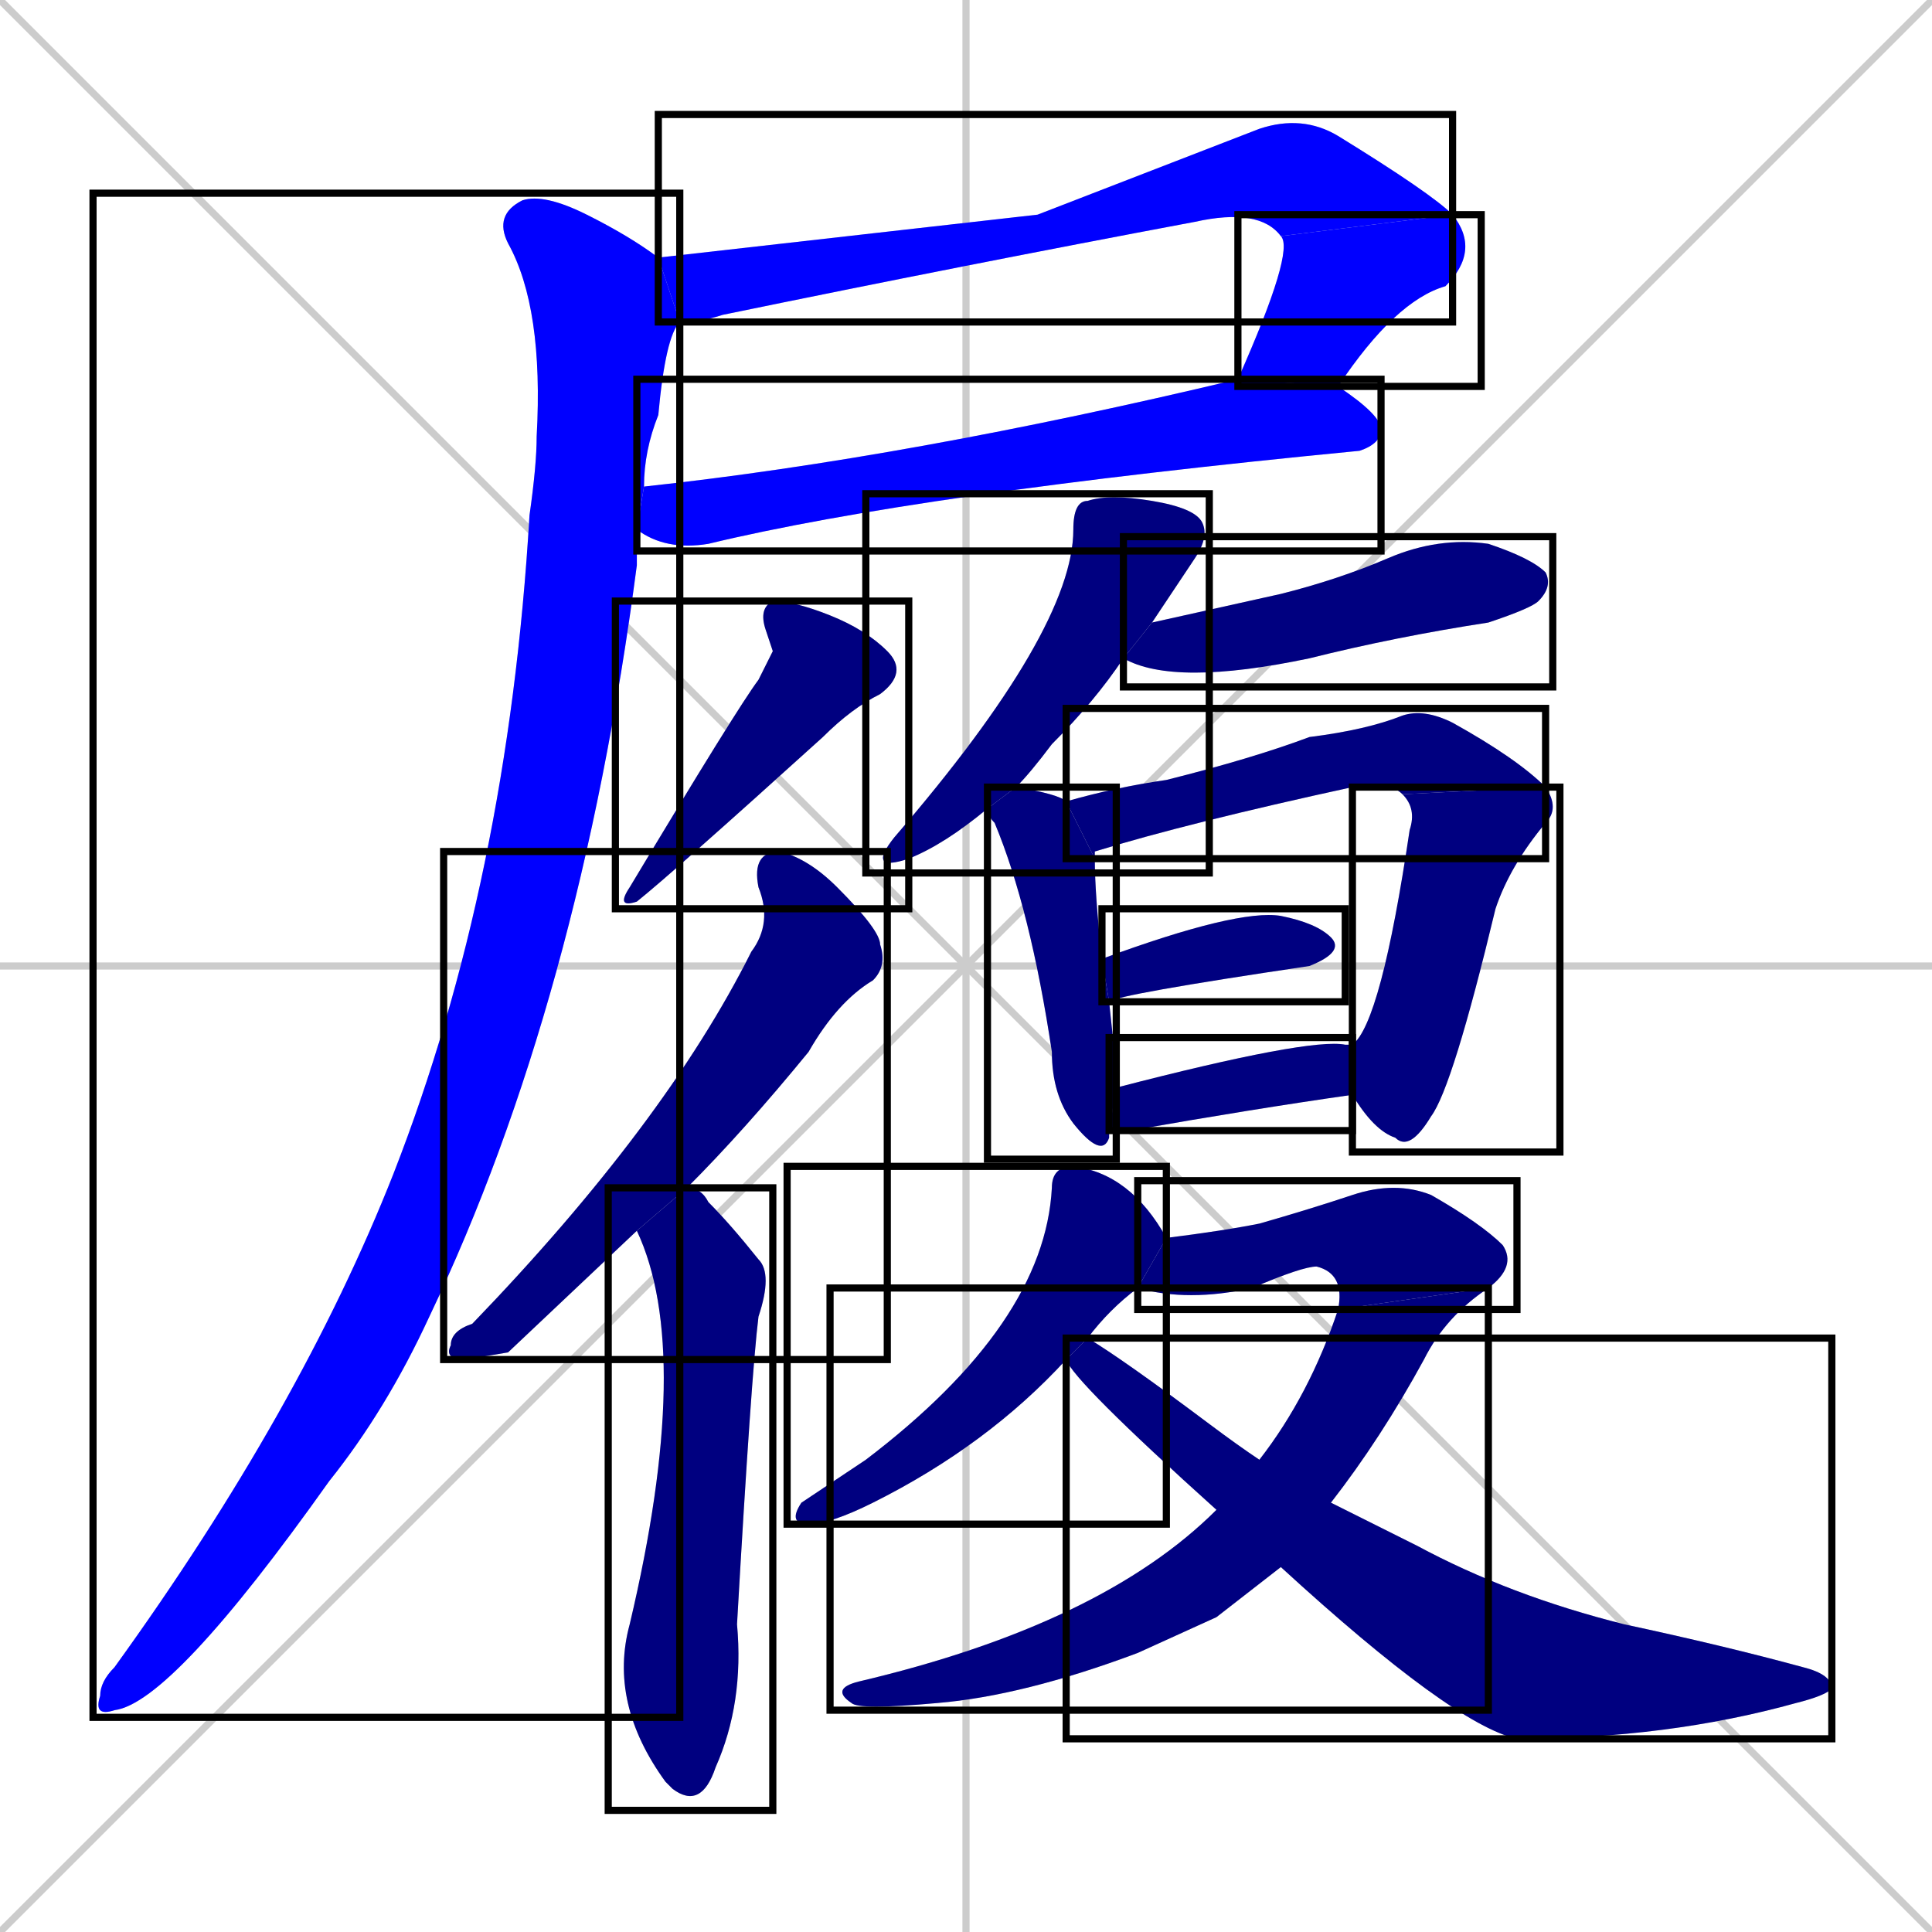 <svg xmlns="http://www.w3.org/2000/svg" xmlns:xlink="http://www.w3.org/1999/xlink" width="270" height="270"><defs><clipPath id="clip-mask-1"><use xlink:href="#rect-1" /></clipPath><clipPath id="clip-mask-2"><use xlink:href="#rect-2" /></clipPath><clipPath id="clip-mask-3"><use xlink:href="#rect-3" /></clipPath><clipPath id="clip-mask-4"><use xlink:href="#rect-4" /></clipPath><clipPath id="clip-mask-5"><use xlink:href="#rect-5" /></clipPath><clipPath id="clip-mask-6"><use xlink:href="#rect-6" /></clipPath><clipPath id="clip-mask-7"><use xlink:href="#rect-7" /></clipPath><clipPath id="clip-mask-8"><use xlink:href="#rect-8" /></clipPath><clipPath id="clip-mask-9"><use xlink:href="#rect-9" /></clipPath><clipPath id="clip-mask-10"><use xlink:href="#rect-10" /></clipPath><clipPath id="clip-mask-11"><use xlink:href="#rect-11" /></clipPath><clipPath id="clip-mask-12"><use xlink:href="#rect-12" /></clipPath><clipPath id="clip-mask-13"><use xlink:href="#rect-13" /></clipPath><clipPath id="clip-mask-14"><use xlink:href="#rect-14" /></clipPath><clipPath id="clip-mask-15"><use xlink:href="#rect-15" /></clipPath><clipPath id="clip-mask-16"><use xlink:href="#rect-16" /></clipPath><clipPath id="clip-mask-17"><use xlink:href="#rect-17" /></clipPath><clipPath id="clip-mask-18"><use xlink:href="#rect-18" /></clipPath></defs><path d="M 0 0 L 270 270 M 270 0 L 0 270 M 135 0 L 135 270 M 0 135 L 270 135" stroke="#CCCCCC" /><path d="M 145 30 L 176 18 Q 182 16 187 19 Q 200 27 203 30 L 179 33 Q 176 29 167 31 Q 135 37 101 44 Q 98 45 95 45 L 92 36" fill="#CCCCCC"/><path d="M 173 53 Q 181 35 179 33 L 203 30 Q 207 35 202 40 Q 195 42 187 54" fill="#CCCCCC"/><path d="M 90 68 Q 127 64 173 53 L 187 54 Q 193 58 193 60 Q 193 62 190 63 Q 128 69 99 76 Q 93 77 89 74" fill="#CCCCCC"/><path d="M 95 45 Q 93 47 92 58 Q 90 63 90 68 L 89 74 Q 89 77 89 79 Q 81 140 60 184 Q 54 197 46 207 Q 24 238 16 239 Q 13 240 14 237 Q 14 235 16 233 Q 42 197 55 164 Q 71 123 74 72 Q 75 65 75 61 Q 76 43 71 34 Q 69 30 73 28 Q 76 27 82 30 Q 88 33 92 36" fill="#CCCCCC"/><path d="M 108 91 L 107 88 Q 106 85 108 84 Q 111 84 116 86 Q 121 88 124 91 Q 127 94 123 97 Q 119 99 115 103 Q 94 122 89 126 Q 86 127 88 124 Q 103 99 106 95" fill="#CCCCCC"/><path d="M 71 189 L 65 190 Q 62 190 63 188 Q 63 186 66 185 Q 93 157 105 133 Q 108 129 106 124 Q 105 119 109 119 Q 113 120 117 124 Q 123 130 123 132 Q 124 135 122 137 Q 117 140 113 147 Q 104 158 96 166 L 89 172" fill="#CCCCCC"/><path d="M 96 166 Q 98 166 99 168 Q 102 171 106 176 Q 108 178 106 184 Q 105 192 103 227 Q 104 238 100 247 Q 98 253 94 250 Q 93 249 93 249 Q 85 238 88 227 Q 97 189 89 172" fill="#CCCCCC"/><path d="M 138 113 Q 132 118 127 120 Q 121 122 125 117 Q 150 88 150 74 Q 150 70 152 70 Q 155 69 161 70 Q 167 71 168 73 Q 169 75 167 78 Q 165 81 161 87 L 157 92 Q 153 98 147 104 Q 144 108 142 110" fill="#CCCCCC"/><path d="M 161 87 Q 170 85 179 83 Q 187 81 194 78 Q 201 75 208 76 Q 214 78 216 80 Q 217 82 215 84 Q 214 85 208 87 Q 195 89 183 92 Q 164 96 157 92" fill="#CCCCCC"/><path d="M 155 158 L 155 159 Q 154 162 150 157 Q 147 153 147 147 Q 144 127 139 115 Q 138 114 138 113 L 142 110 Q 148 111 149 112 L 153 120 Q 153 125 154 134 L 155 140 Q 156 149 156 152 L 155 158" fill="#CCCCCC"/><path d="M 196 111 Q 194 109 189 110 Q 166 115 153 119 Q 153 120 153 120 L 149 112 Q 156 110 163 109 Q 175 106 183 103 Q 191 102 196 100 Q 199 99 203 101 Q 212 106 216 110" fill="#CCCCCC"/><path d="M 189 146 Q 193 143 197 116 Q 198 113 196 111 L 216 110 Q 218 113 216 115 Q 211 121 209 127 Q 203 152 200 156 Q 197 161 195 159 Q 192 158 189 153" fill="#CCCCCC"/><path d="M 154 134 Q 173 127 179 128 Q 184 129 186 131 Q 188 133 183 135 Q 156 139 155 140" fill="#CCCCCC"/><path d="M 156 152 Q 183 145 188 146 Q 189 146 189 146 L 189 153 Q 175 155 158 158 Q 156 158 155 158" fill="#CCCCCC"/><path d="M 149 190 Q 138 202 122 210 Q 116 213 113 213 Q 110 213 112 210 Q 115 208 121 204 Q 146 185 147 166 Q 147 163 150 163 Q 158 164 163 173 L 159 180 Q 155 183 152 187" fill="#CCCCCC"/><path d="M 163 173 Q 171 172 176 171 Q 183 169 189 167 Q 195 165 200 167 Q 207 171 210 174 Q 212 177 208 180 L 187 183 Q 188 178 184 177 Q 182 177 175 180 Q 166 182 159 180" fill="#CCCCCC"/><path d="M 170 226 L 159 231 Q 143 237 131 238 Q 120 239 119 238 Q 116 236 120 235 Q 154 227 170 211 L 176 204 Q 183 195 187 183 L 208 180 Q 202 184 199 190 Q 193 201 186 210 L 179 219" fill="#CCCCCC"/><path d="M 170 211 Q 150 193 149 190 L 152 187 Q 157 190 169 199 Q 173 202 176 204 L 186 210 Q 192 213 198 216 Q 211 223 227 227 Q 241 230 252 233 Q 256 234 256 236 Q 255 237 251 238 Q 233 243 212 243 Q 203 241 179 219" fill="#CCCCCC"/><path d="M 145 30 L 176 18 Q 182 16 187 19 Q 200 27 203 30 L 179 33 Q 176 29 167 31 Q 135 37 101 44 Q 98 45 95 45 L 92 36" fill="#0000ff" clip-path="url(#clip-mask-1)" /><path d="M 173 53 Q 181 35 179 33 L 203 30 Q 207 35 202 40 Q 195 42 187 54" fill="#0000ff" clip-path="url(#clip-mask-2)" /><path d="M 90 68 Q 127 64 173 53 L 187 54 Q 193 58 193 60 Q 193 62 190 63 Q 128 69 99 76 Q 93 77 89 74" fill="#0000ff" clip-path="url(#clip-mask-3)" /><path d="M 95 45 Q 93 47 92 58 Q 90 63 90 68 L 89 74 Q 89 77 89 79 Q 81 140 60 184 Q 54 197 46 207 Q 24 238 16 239 Q 13 240 14 237 Q 14 235 16 233 Q 42 197 55 164 Q 71 123 74 72 Q 75 65 75 61 Q 76 43 71 34 Q 69 30 73 28 Q 76 27 82 30 Q 88 33 92 36" fill="#0000ff" clip-path="url(#clip-mask-4)" /><path d="M 108 91 L 107 88 Q 106 85 108 84 Q 111 84 116 86 Q 121 88 124 91 Q 127 94 123 97 Q 119 99 115 103 Q 94 122 89 126 Q 86 127 88 124 Q 103 99 106 95" fill="#000080" clip-path="url(#clip-mask-5)" /><path d="M 71 189 L 65 190 Q 62 190 63 188 Q 63 186 66 185 Q 93 157 105 133 Q 108 129 106 124 Q 105 119 109 119 Q 113 120 117 124 Q 123 130 123 132 Q 124 135 122 137 Q 117 140 113 147 Q 104 158 96 166 L 89 172" fill="#000080" clip-path="url(#clip-mask-6)" /><path d="M 96 166 Q 98 166 99 168 Q 102 171 106 176 Q 108 178 106 184 Q 105 192 103 227 Q 104 238 100 247 Q 98 253 94 250 Q 93 249 93 249 Q 85 238 88 227 Q 97 189 89 172" fill="#000080" clip-path="url(#clip-mask-7)" /><path d="M 138 113 Q 132 118 127 120 Q 121 122 125 117 Q 150 88 150 74 Q 150 70 152 70 Q 155 69 161 70 Q 167 71 168 73 Q 169 75 167 78 Q 165 81 161 87 L 157 92 Q 153 98 147 104 Q 144 108 142 110" fill="#000080" clip-path="url(#clip-mask-8)" /><path d="M 161 87 Q 170 85 179 83 Q 187 81 194 78 Q 201 75 208 76 Q 214 78 216 80 Q 217 82 215 84 Q 214 85 208 87 Q 195 89 183 92 Q 164 96 157 92" fill="#000080" clip-path="url(#clip-mask-9)" /><path d="M 155 158 L 155 159 Q 154 162 150 157 Q 147 153 147 147 Q 144 127 139 115 Q 138 114 138 113 L 142 110 Q 148 111 149 112 L 153 120 Q 153 125 154 134 L 155 140 Q 156 149 156 152 L 155 158" fill="#000080" clip-path="url(#clip-mask-10)" /><path d="M 196 111 Q 194 109 189 110 Q 166 115 153 119 Q 153 120 153 120 L 149 112 Q 156 110 163 109 Q 175 106 183 103 Q 191 102 196 100 Q 199 99 203 101 Q 212 106 216 110" fill="#000080" clip-path="url(#clip-mask-11)" /><path d="M 189 146 Q 193 143 197 116 Q 198 113 196 111 L 216 110 Q 218 113 216 115 Q 211 121 209 127 Q 203 152 200 156 Q 197 161 195 159 Q 192 158 189 153" fill="#000080" clip-path="url(#clip-mask-12)" /><path d="M 154 134 Q 173 127 179 128 Q 184 129 186 131 Q 188 133 183 135 Q 156 139 155 140" fill="#000080" clip-path="url(#clip-mask-13)" /><path d="M 156 152 Q 183 145 188 146 Q 189 146 189 146 L 189 153 Q 175 155 158 158 Q 156 158 155 158" fill="#000080" clip-path="url(#clip-mask-14)" /><path d="M 149 190 Q 138 202 122 210 Q 116 213 113 213 Q 110 213 112 210 Q 115 208 121 204 Q 146 185 147 166 Q 147 163 150 163 Q 158 164 163 173 L 159 180 Q 155 183 152 187" fill="#000080" clip-path="url(#clip-mask-15)" /><path d="M 163 173 Q 171 172 176 171 Q 183 169 189 167 Q 195 165 200 167 Q 207 171 210 174 Q 212 177 208 180 L 187 183 Q 188 178 184 177 Q 182 177 175 180 Q 166 182 159 180" fill="#000080" clip-path="url(#clip-mask-16)" /><path d="M 170 226 L 159 231 Q 143 237 131 238 Q 120 239 119 238 Q 116 236 120 235 Q 154 227 170 211 L 176 204 Q 183 195 187 183 L 208 180 Q 202 184 199 190 Q 193 201 186 210 L 179 219" fill="#000080" clip-path="url(#clip-mask-17)" /><path d="M 170 211 Q 150 193 149 190 L 152 187 Q 157 190 169 199 Q 173 202 176 204 L 186 210 Q 192 213 198 216 Q 211 223 227 227 Q 241 230 252 233 Q 256 234 256 236 Q 255 237 251 238 Q 233 243 212 243 Q 203 241 179 219" fill="#000080" clip-path="url(#clip-mask-18)" /><rect x="92" y="16" width="111" height="29" id="rect-1" fill="transparent" stroke="#000000"><animate attributeName="x" from="-19" to="92" dur="0.411" begin="0; animate18.end + 1s" id="animate1" fill="freeze"/></rect><rect x="173" y="30" width="34" height="24" id="rect-2" fill="transparent" stroke="#000000"><set attributeName="y" to="6" begin="0; animate18.end + 1s" /><animate attributeName="y" from="6" to="30" dur="0.089" begin="animate1.end" id="animate2" fill="freeze"/></rect><rect x="89" y="53" width="104" height="24" id="rect-3" fill="transparent" stroke="#000000"><set attributeName="x" to="-15" begin="0; animate18.end + 1s" /><animate attributeName="x" from="-15" to="89" dur="0.385" begin="animate2.end + 0.5" id="animate3" fill="freeze"/></rect><rect x="13" y="27" width="82" height="213" id="rect-4" fill="transparent" stroke="#000000"><set attributeName="y" to="-186" begin="0; animate18.end + 1s" /><animate attributeName="y" from="-186" to="27" dur="0.789" begin="animate3.end + 0.5" id="animate4" fill="freeze"/></rect><rect x="86" y="84" width="41" height="43" id="rect-5" fill="transparent" stroke="#000000"><set attributeName="y" to="41" begin="0; animate18.end + 1s" /><animate attributeName="y" from="41" to="84" dur="0.159" begin="animate4.end + 0.5" id="animate5" fill="freeze"/></rect><rect x="62" y="119" width="62" height="71" id="rect-6" fill="transparent" stroke="#000000"><set attributeName="y" to="48" begin="0; animate18.end + 1s" /><animate attributeName="y" from="48" to="119" dur="0.263" begin="animate5.end + 0.5" id="animate6" fill="freeze"/></rect><rect x="85" y="166" width="23" height="87" id="rect-7" fill="transparent" stroke="#000000"><set attributeName="y" to="79" begin="0; animate18.end + 1s" /><animate attributeName="y" from="79" to="166" dur="0.322" begin="animate6.end + 0.5" id="animate7" fill="freeze"/></rect><rect x="121" y="69" width="48" height="53" id="rect-8" fill="transparent" stroke="#000000"><set attributeName="y" to="16" begin="0; animate18.end + 1s" /><animate attributeName="y" from="16" to="69" dur="0.196" begin="animate7.end + 0.5" id="animate8" fill="freeze"/></rect><rect x="157" y="75" width="60" height="21" id="rect-9" fill="transparent" stroke="#000000"><set attributeName="x" to="97" begin="0; animate18.end + 1s" /><animate attributeName="x" from="97" to="157" dur="0.222" begin="animate8.end + 0.5" id="animate9" fill="freeze"/></rect><rect x="138" y="110" width="18" height="52" id="rect-10" fill="transparent" stroke="#000000"><set attributeName="y" to="58" begin="0; animate18.end + 1s" /><animate attributeName="y" from="58" to="110" dur="0.193" begin="animate9.end + 0.5" id="animate10" fill="freeze"/></rect><rect x="149" y="99" width="67" height="21" id="rect-11" fill="transparent" stroke="#000000"><set attributeName="x" to="82" begin="0; animate18.end + 1s" /><animate attributeName="x" from="82" to="149" dur="0.248" begin="animate10.end + 0.5" id="animate11" fill="freeze"/></rect><rect x="189" y="110" width="29" height="51" id="rect-12" fill="transparent" stroke="#000000"><set attributeName="y" to="59" begin="0; animate18.end + 1s" /><animate attributeName="y" from="59" to="110" dur="0.189" begin="animate11.end" id="animate12" fill="freeze"/></rect><rect x="154" y="127" width="34" height="13" id="rect-13" fill="transparent" stroke="#000000"><set attributeName="x" to="120" begin="0; animate18.end + 1s" /><animate attributeName="x" from="120" to="154" dur="0.126" begin="animate12.end + 0.5" id="animate13" fill="freeze"/></rect><rect x="155" y="145" width="34" height="13" id="rect-14" fill="transparent" stroke="#000000"><set attributeName="x" to="121" begin="0; animate18.end + 1s" /><animate attributeName="x" from="121" to="155" dur="0.126" begin="animate13.end + 0.5" id="animate14" fill="freeze"/></rect><rect x="110" y="163" width="53" height="50" id="rect-15" fill="transparent" stroke="#000000"><set attributeName="y" to="113" begin="0; animate18.end + 1s" /><animate attributeName="y" from="113" to="163" dur="0.185" begin="animate14.end + 0.5" id="animate15" fill="freeze"/></rect><rect x="159" y="165" width="53" height="18" id="rect-16" fill="transparent" stroke="#000000"><set attributeName="x" to="106" begin="0; animate18.end + 1s" /><animate attributeName="x" from="106" to="159" dur="0.196" begin="animate15.end + 0.5" id="animate16" fill="freeze"/></rect><rect x="116" y="180" width="92" height="59" id="rect-17" fill="transparent" stroke="#000000"><set attributeName="y" to="121" begin="0; animate18.end + 1s" /><animate attributeName="y" from="121" to="180" dur="0.219" begin="animate16.end" id="animate17" fill="freeze"/></rect><rect x="149" y="187" width="107" height="56" id="rect-18" fill="transparent" stroke="#000000"><set attributeName="x" to="42" begin="0; animate18.end + 1s" /><animate attributeName="x" from="42" to="149" dur="0.396" begin="animate17.end + 0.5" id="animate18" fill="freeze"/></rect></svg>